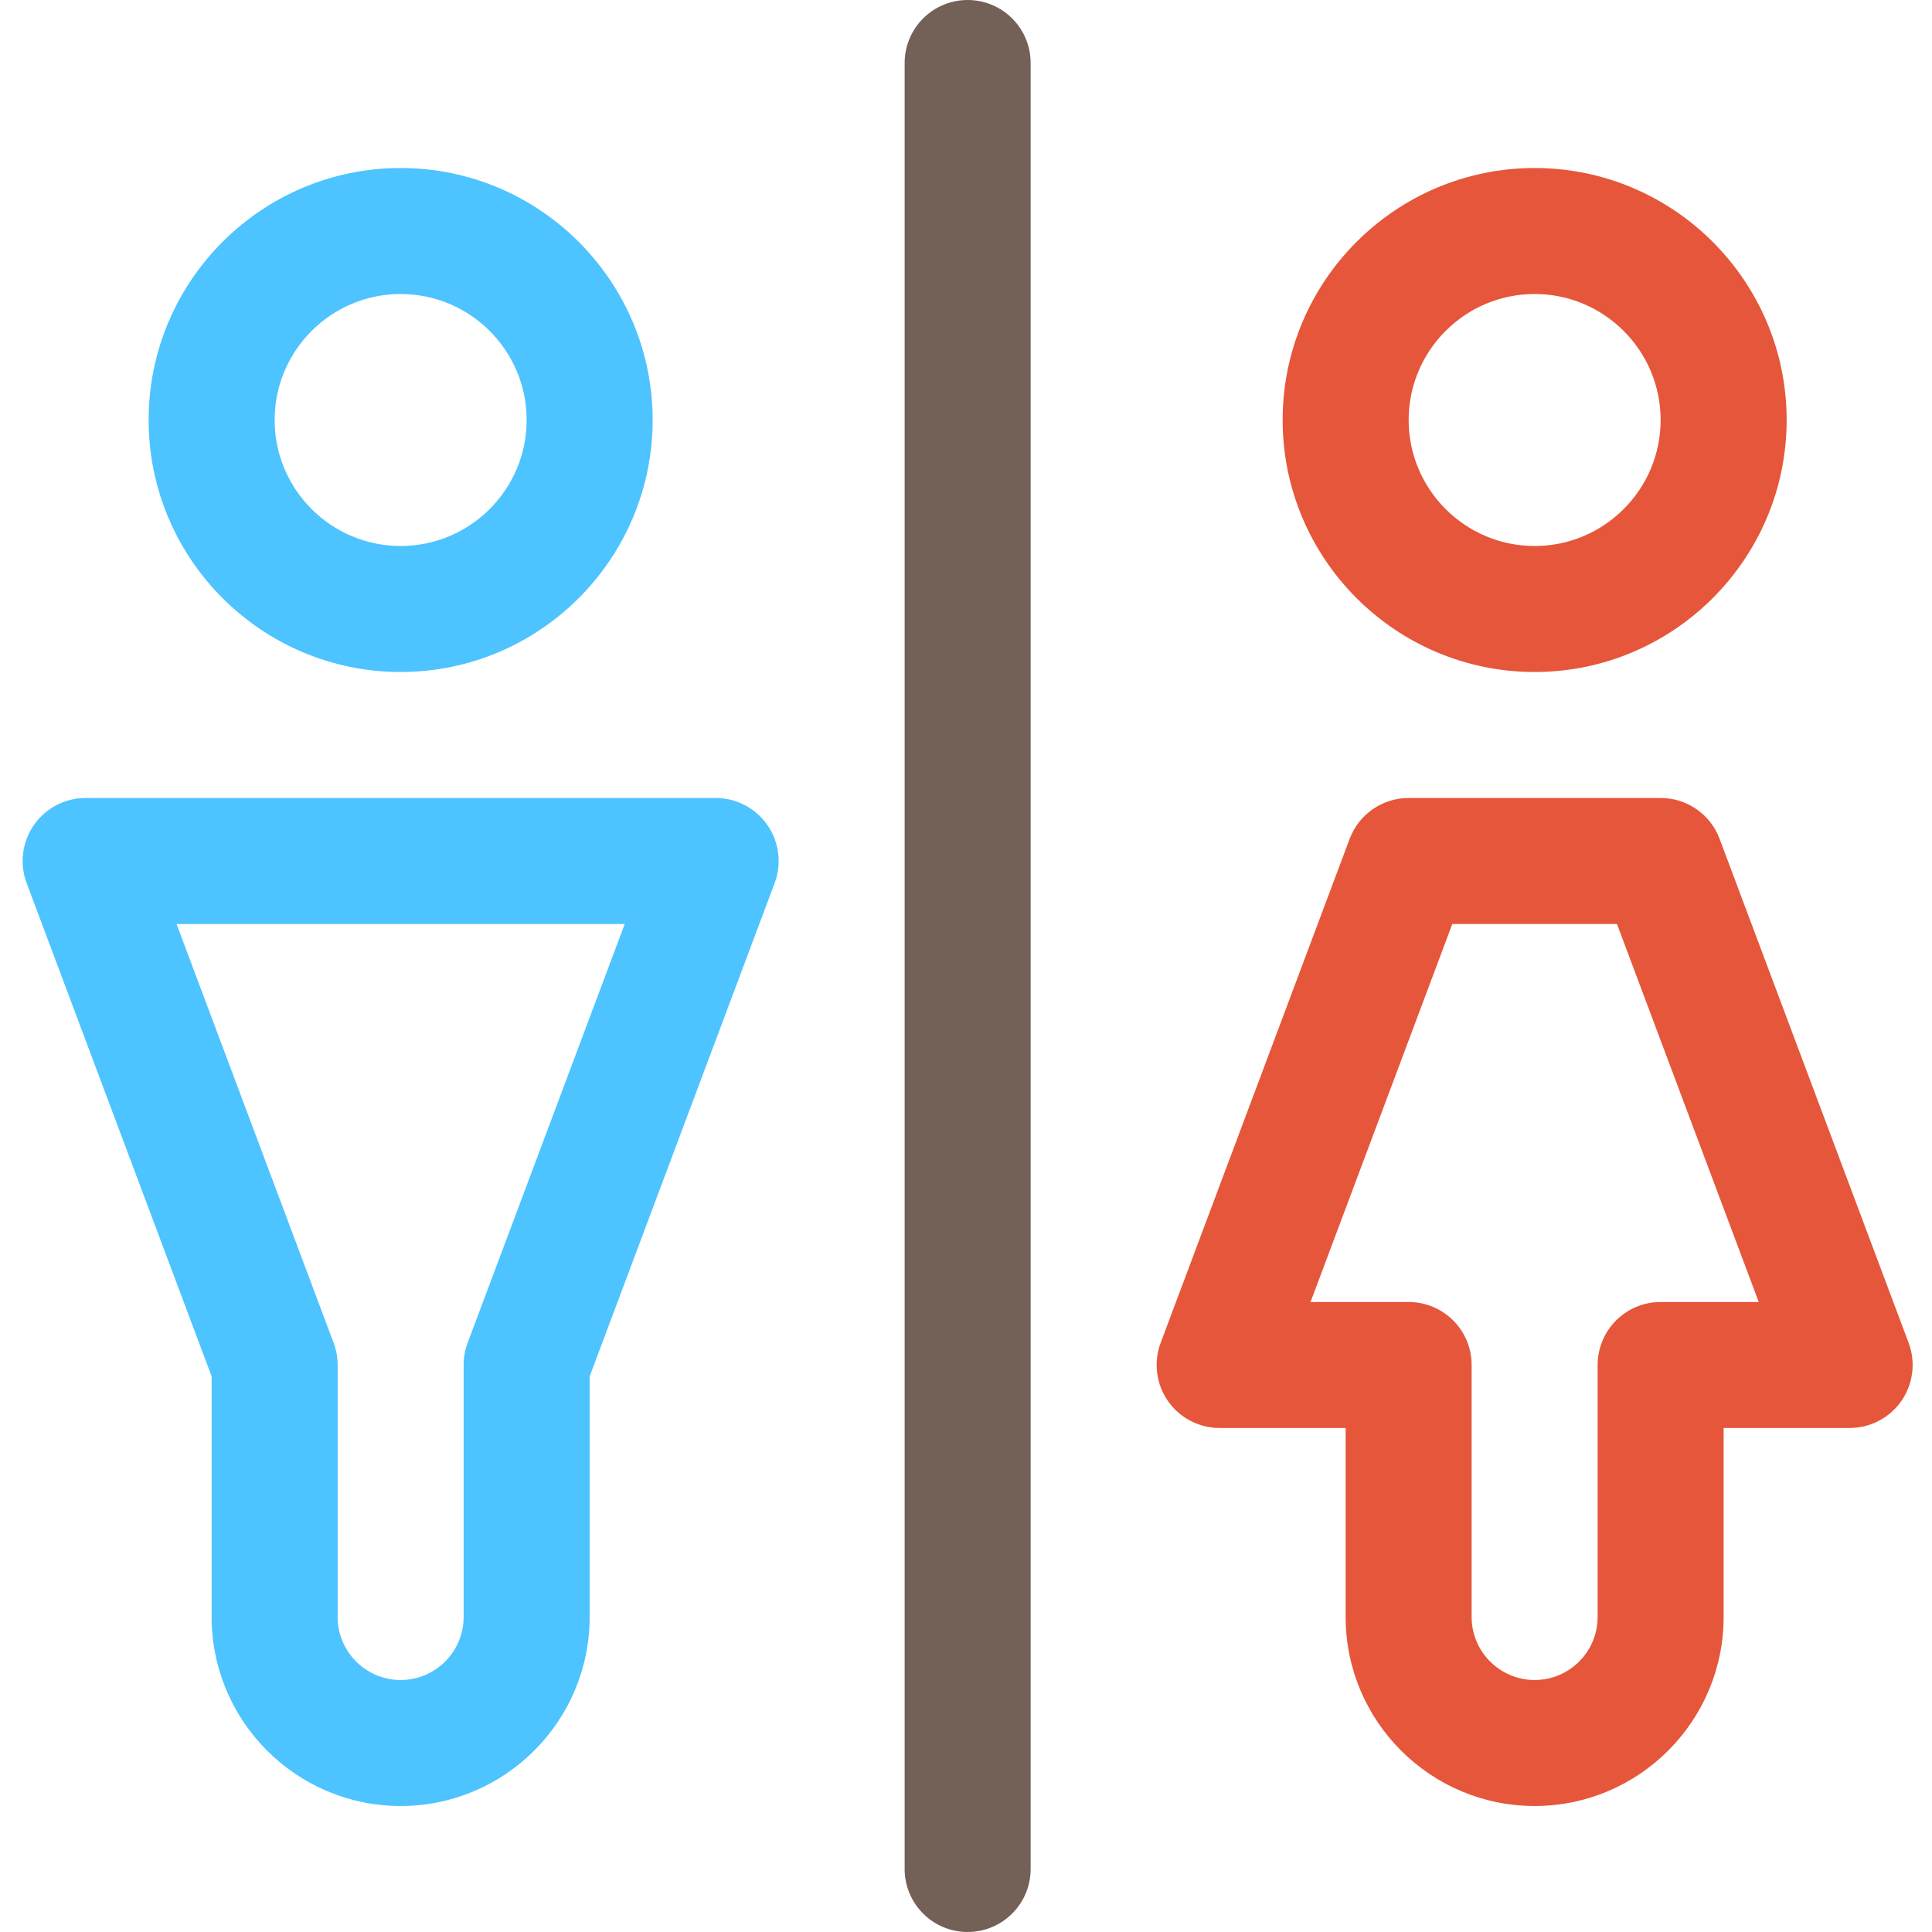 <svg height="512pt" viewBox="-6 0 512 512" width="512pt" xmlns="http://www.w3.org/2000/svg"><path d="m250.434 512c-9.219 0-16.695-7.477-16.695-16.695v-478.609c0-9.219 7.477-16.695 16.695-16.695 9.223 0 16.695 7.477 16.695 16.695v478.609c0 9.219-7.473 16.695-16.695 16.695zm0 0" fill="#736056"/><path d="m100.176 178.086c-36.824 0-66.785-29.957-66.785-66.781 0-36.824 29.961-66.781 66.785-66.781s66.781 29.957 66.781 66.781c0 36.824-29.957 66.781-66.781 66.781zm0-100.172c-18.414 0-33.395 14.977-33.395 33.391 0 18.41 14.98 33.391 33.395 33.391 18.41 0 33.391-14.98 33.391-33.391 0-18.414-14.98-33.391-33.391-33.391zm0 0" fill="#4dc3ff"/><path d="m400.695 178.086c-36.824 0-66.781-29.957-66.781-66.781 0-36.824 29.957-66.781 66.781-66.781 36.824 0 66.785 29.957 66.785 66.781 0 36.824-29.961 66.781-66.785 66.781zm0-100.172c-18.41 0-33.391 14.977-33.391 33.391 0 18.41 14.98 33.391 33.391 33.391 18.414 0 33.391-14.98 33.391-33.391 0-18.414-14.977-33.391-33.391-33.391zm0 0" fill="#e6563a"/><path d="m100.176 478.609c-27.621 0-50.09-22.469-50.09-50.086v-63.758l-49.023-130.73c-1.922-5.125-1.207-10.871 1.91-15.371 3.121-4.5 8.246-7.188 13.723-7.188h166.957c5.477 0 10.605 2.688 13.723 7.188s3.832 10.246 1.91 15.371l-49.023 130.73v63.758c0 27.617-22.469 50.086-50.086 50.086zm-59.387-233.738 41.625 111.004c.703 1.875 1.066 3.863 1.066 5.863v66.785c0 9.203 7.488 16.695 16.695 16.695 9.203 0 16.695-7.492 16.695-16.695v-66.785c0-2 .359-3.988 1.062-5.863l41.629-111.004zm0 0" fill="#4dc3ff"/><path d="m400.695 478.609c-27.617 0-50.086-22.469-50.086-50.086v-50.09h-33.391c-5.477 0-10.605-2.684-13.723-7.184-3.121-4.504-3.832-10.246-1.91-15.375l50.086-133.562c2.441-6.516 8.672-10.836 15.633-10.836h66.781c6.961 0 13.191 4.32 15.633 10.836l50.09 133.562c1.922 5.129 1.207 10.871-1.91 15.375-3.121 4.5-8.246 7.184-13.723 7.184h-33.395v50.09c0 27.617-22.469 50.086-50.086 50.086zm-59.387-133.566h25.996c9.219 0 16.695 7.477 16.695 16.695v66.785c0 9.203 7.488 16.695 16.695 16.695 9.207 0 16.695-7.492 16.695-16.695v-66.785c0-9.219 7.477-16.695 16.695-16.695h25.996l-37.566-100.172h-43.641zm0 0" fill="#e6563a"/></svg>